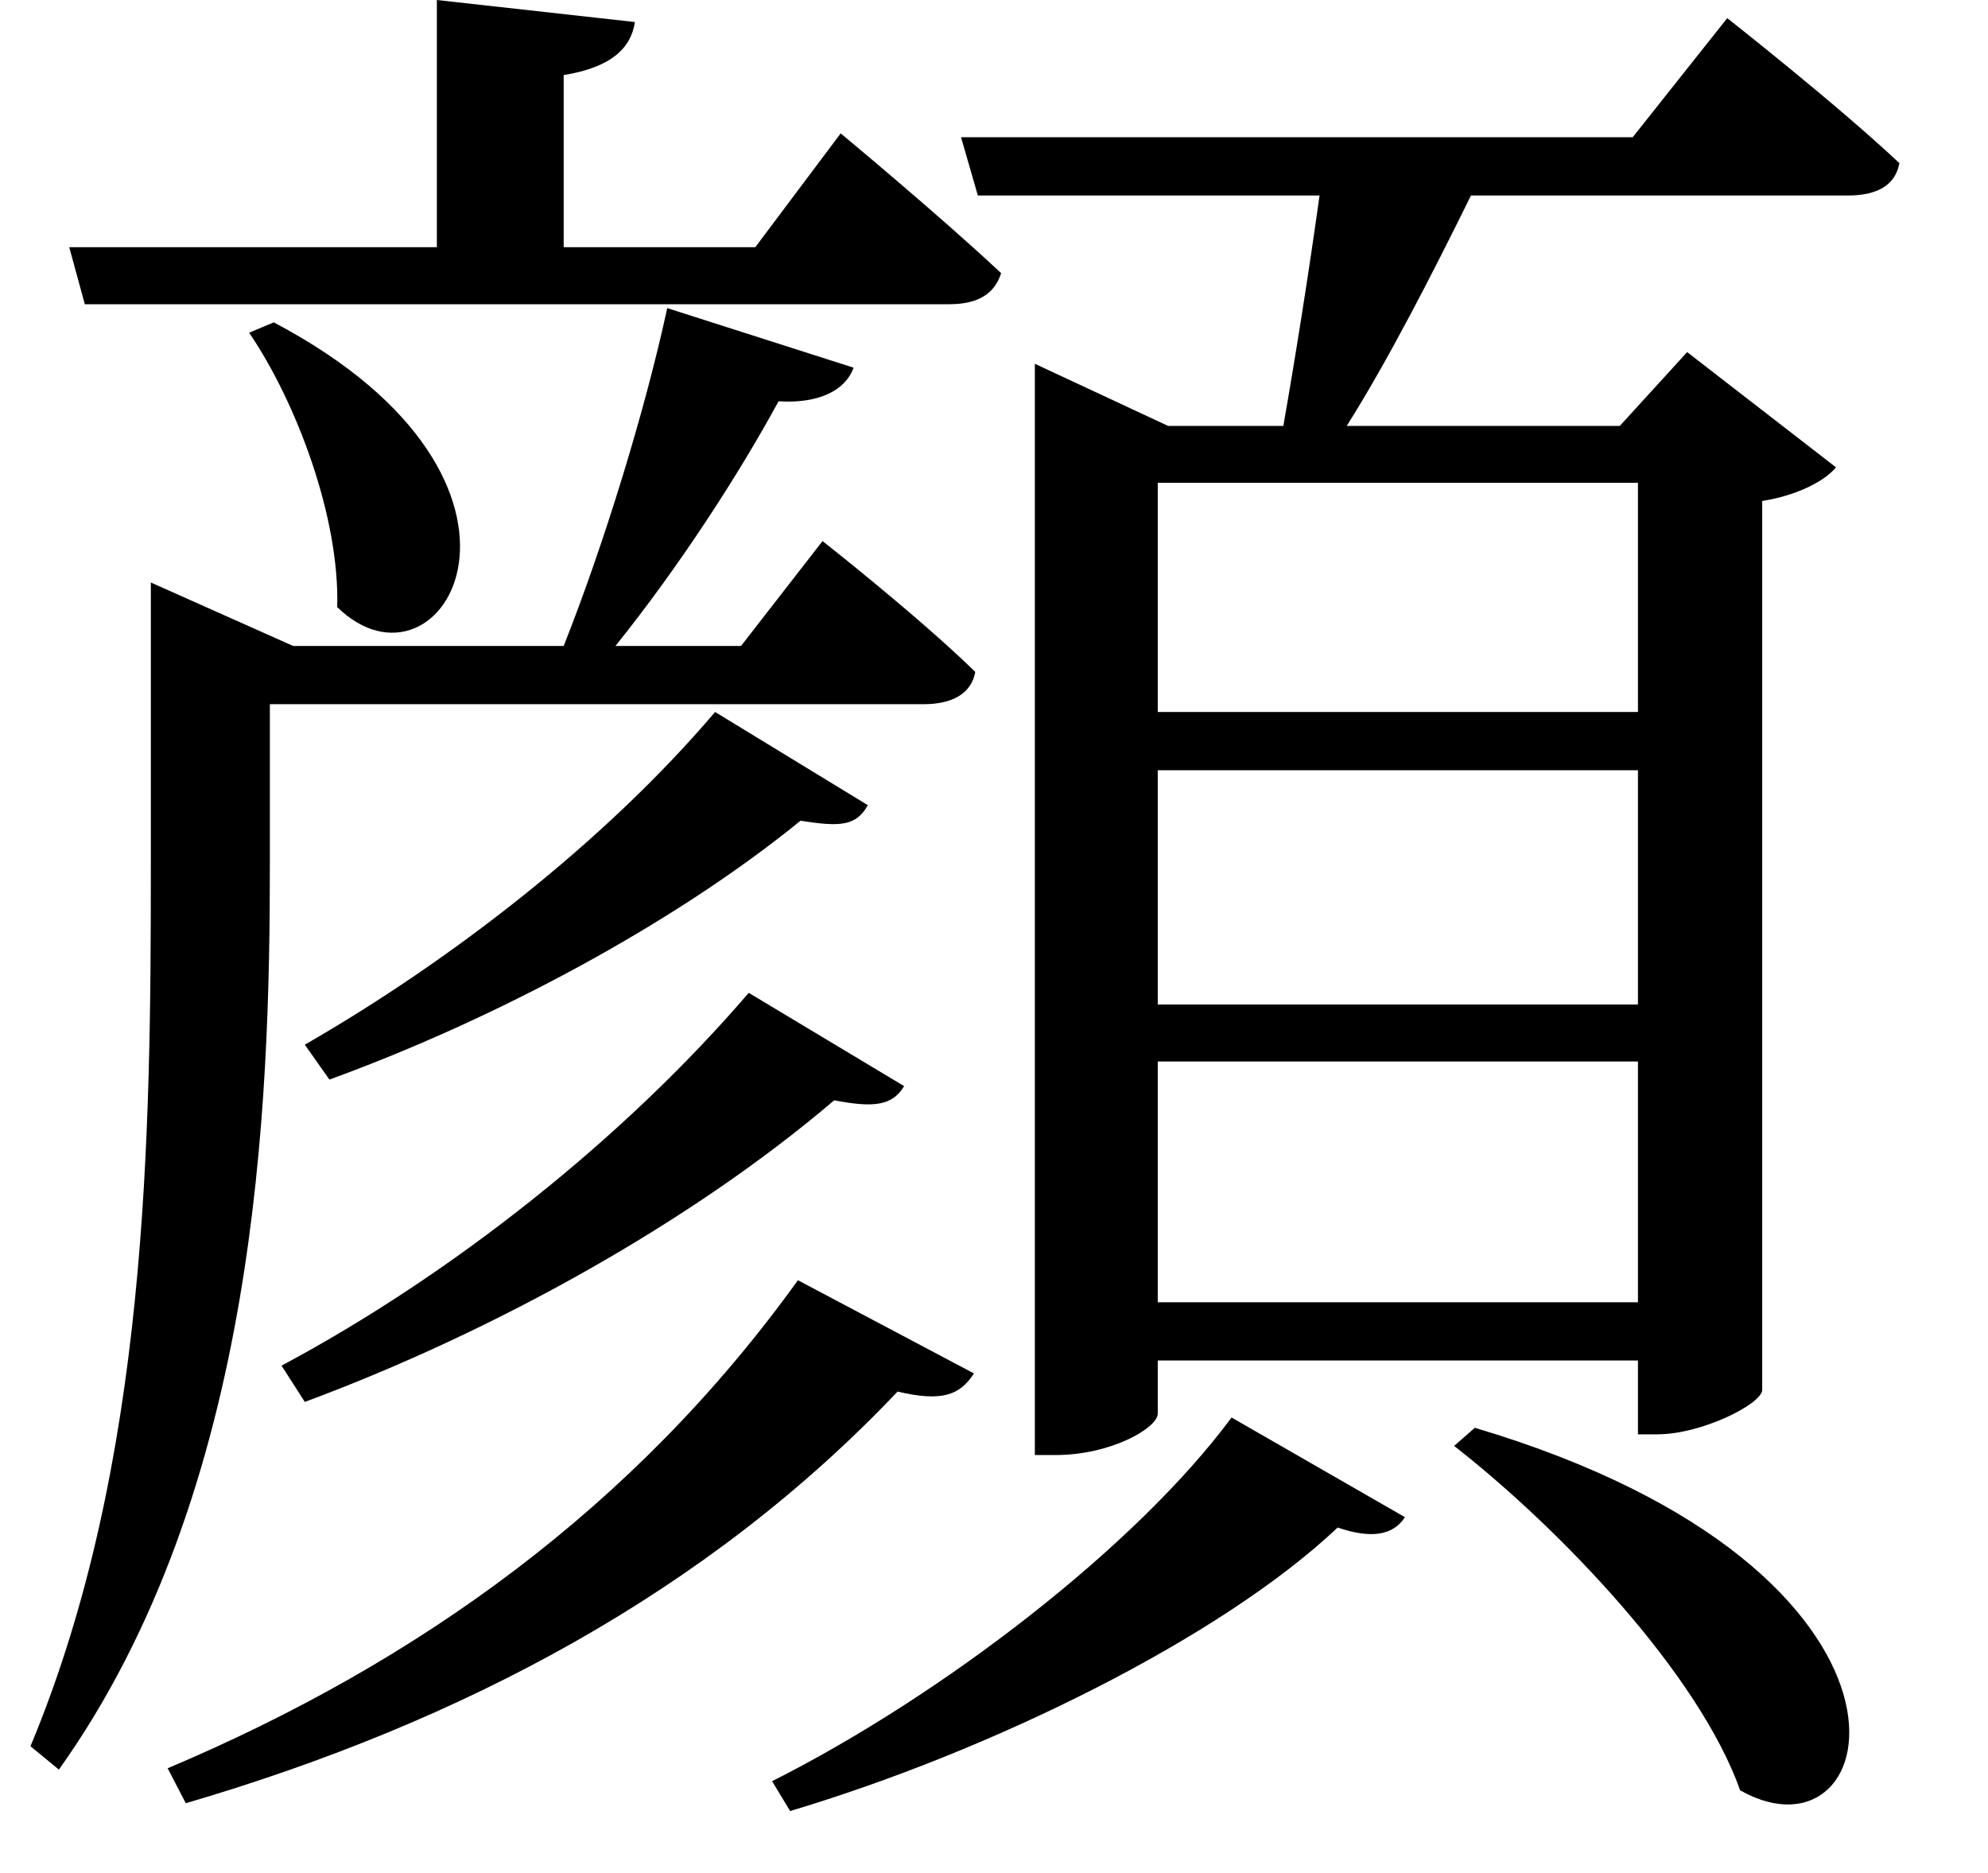 <svg height="22.609" viewBox="0 0 24 22.609" width="24" xmlns="http://www.w3.org/2000/svg">
<path d="M3.578,16.031 L3.281,15.906 C3.844,15.078 4.375,13.688 4.344,12.594 C5.609,11.359 7.25,14.094 3.578,16.031 Z M8.906,11.328 C7.578,9.766 5.719,8.328 3.953,7.312 L4.25,6.891 C6.266,7.625 8.422,8.781 9.938,10.016 C10.422,9.938 10.609,9.953 10.75,10.203 Z M9.312,7.938 C7.797,6.172 5.719,4.531 3.672,3.438 L3.953,3 C6.266,3.859 8.641,5.188 10.344,6.641 C10.828,6.547 11.047,6.578 11.188,6.812 Z M9.906,4.469 C7.938,1.734 5.328,-0.141 2.297,-1.422 L2.516,-1.844 C5.875,-0.859 8.828,0.719 11.109,3.125 C11.641,3 11.859,3.078 12.031,3.344 Z M18.078,2.688 L17.828,2.469 C19.109,1.469 20.781,-0.281 21.281,-1.688 C23.047,-2.688 23.906,0.953 18.078,2.688 Z M15.141,2.812 C13.984,1.25 11.641,-0.547 9.594,-1.578 L9.812,-1.938 C12.219,-1.219 15,0.141 16.422,1.484 C16.828,1.344 17.094,1.391 17.234,1.609 Z M5.547,19.922 L5.547,16.938 L1.109,16.938 L1.297,16.25 L11.734,16.25 C12.078,16.25 12.281,16.375 12.359,16.625 C11.609,17.328 10.422,18.312 10.422,18.312 L9.391,16.938 L7.078,16.938 L7.078,19.016 C7.656,19.109 7.891,19.344 7.938,19.656 Z M2.094,12.125 L2.094,9.5 C2.094,6.219 2.062,2.25 0.641,-1.156 L0.984,-1.438 C3.391,1.938 3.531,6.594 3.531,9.5 L3.531,11.422 L11.422,11.422 C11.766,11.422 12,11.547 12.047,11.812 C11.359,12.484 10.203,13.391 10.203,13.391 L9.219,12.125 L7.703,12.125 C8.469,13.078 9.188,14.188 9.672,15.078 C10.172,15.047 10.484,15.219 10.578,15.484 L8.328,16.203 C8.062,14.969 7.562,13.344 7.078,12.125 L3.812,12.125 L2.094,12.891 Z M12.766,14.781 L12.766,2.359 L13.016,2.359 C13.688,2.359 14.25,2.688 14.25,2.859 L14.25,3.5 L20.047,3.5 L20.047,2.609 L20.281,2.609 C20.812,2.609 21.531,2.969 21.547,3.141 L21.547,13.875 C21.953,13.938 22.297,14.109 22.438,14.281 L20.641,15.672 L19.828,14.781 L16.531,14.781 C17.016,15.547 17.562,16.609 18.031,17.562 L22.578,17.562 C22.938,17.562 23.156,17.688 23.203,17.953 C22.438,18.672 21.125,19.703 21.125,19.703 L19.984,18.266 L11.875,18.266 L12.078,17.562 L16.203,17.562 C16.078,16.656 15.906,15.578 15.766,14.781 L14.375,14.781 L12.766,15.531 Z M20.047,10.625 L20.047,7.797 L14.25,7.797 L14.25,10.625 Z M20.047,11.328 L14.25,11.328 L14.25,14.094 L20.047,14.094 Z M20.047,7.109 L20.047,4.203 L14.25,4.203 L14.25,7.109 Z" transform="translate(-0.273, 19.922) scale(1, -1)"/>
</svg>
